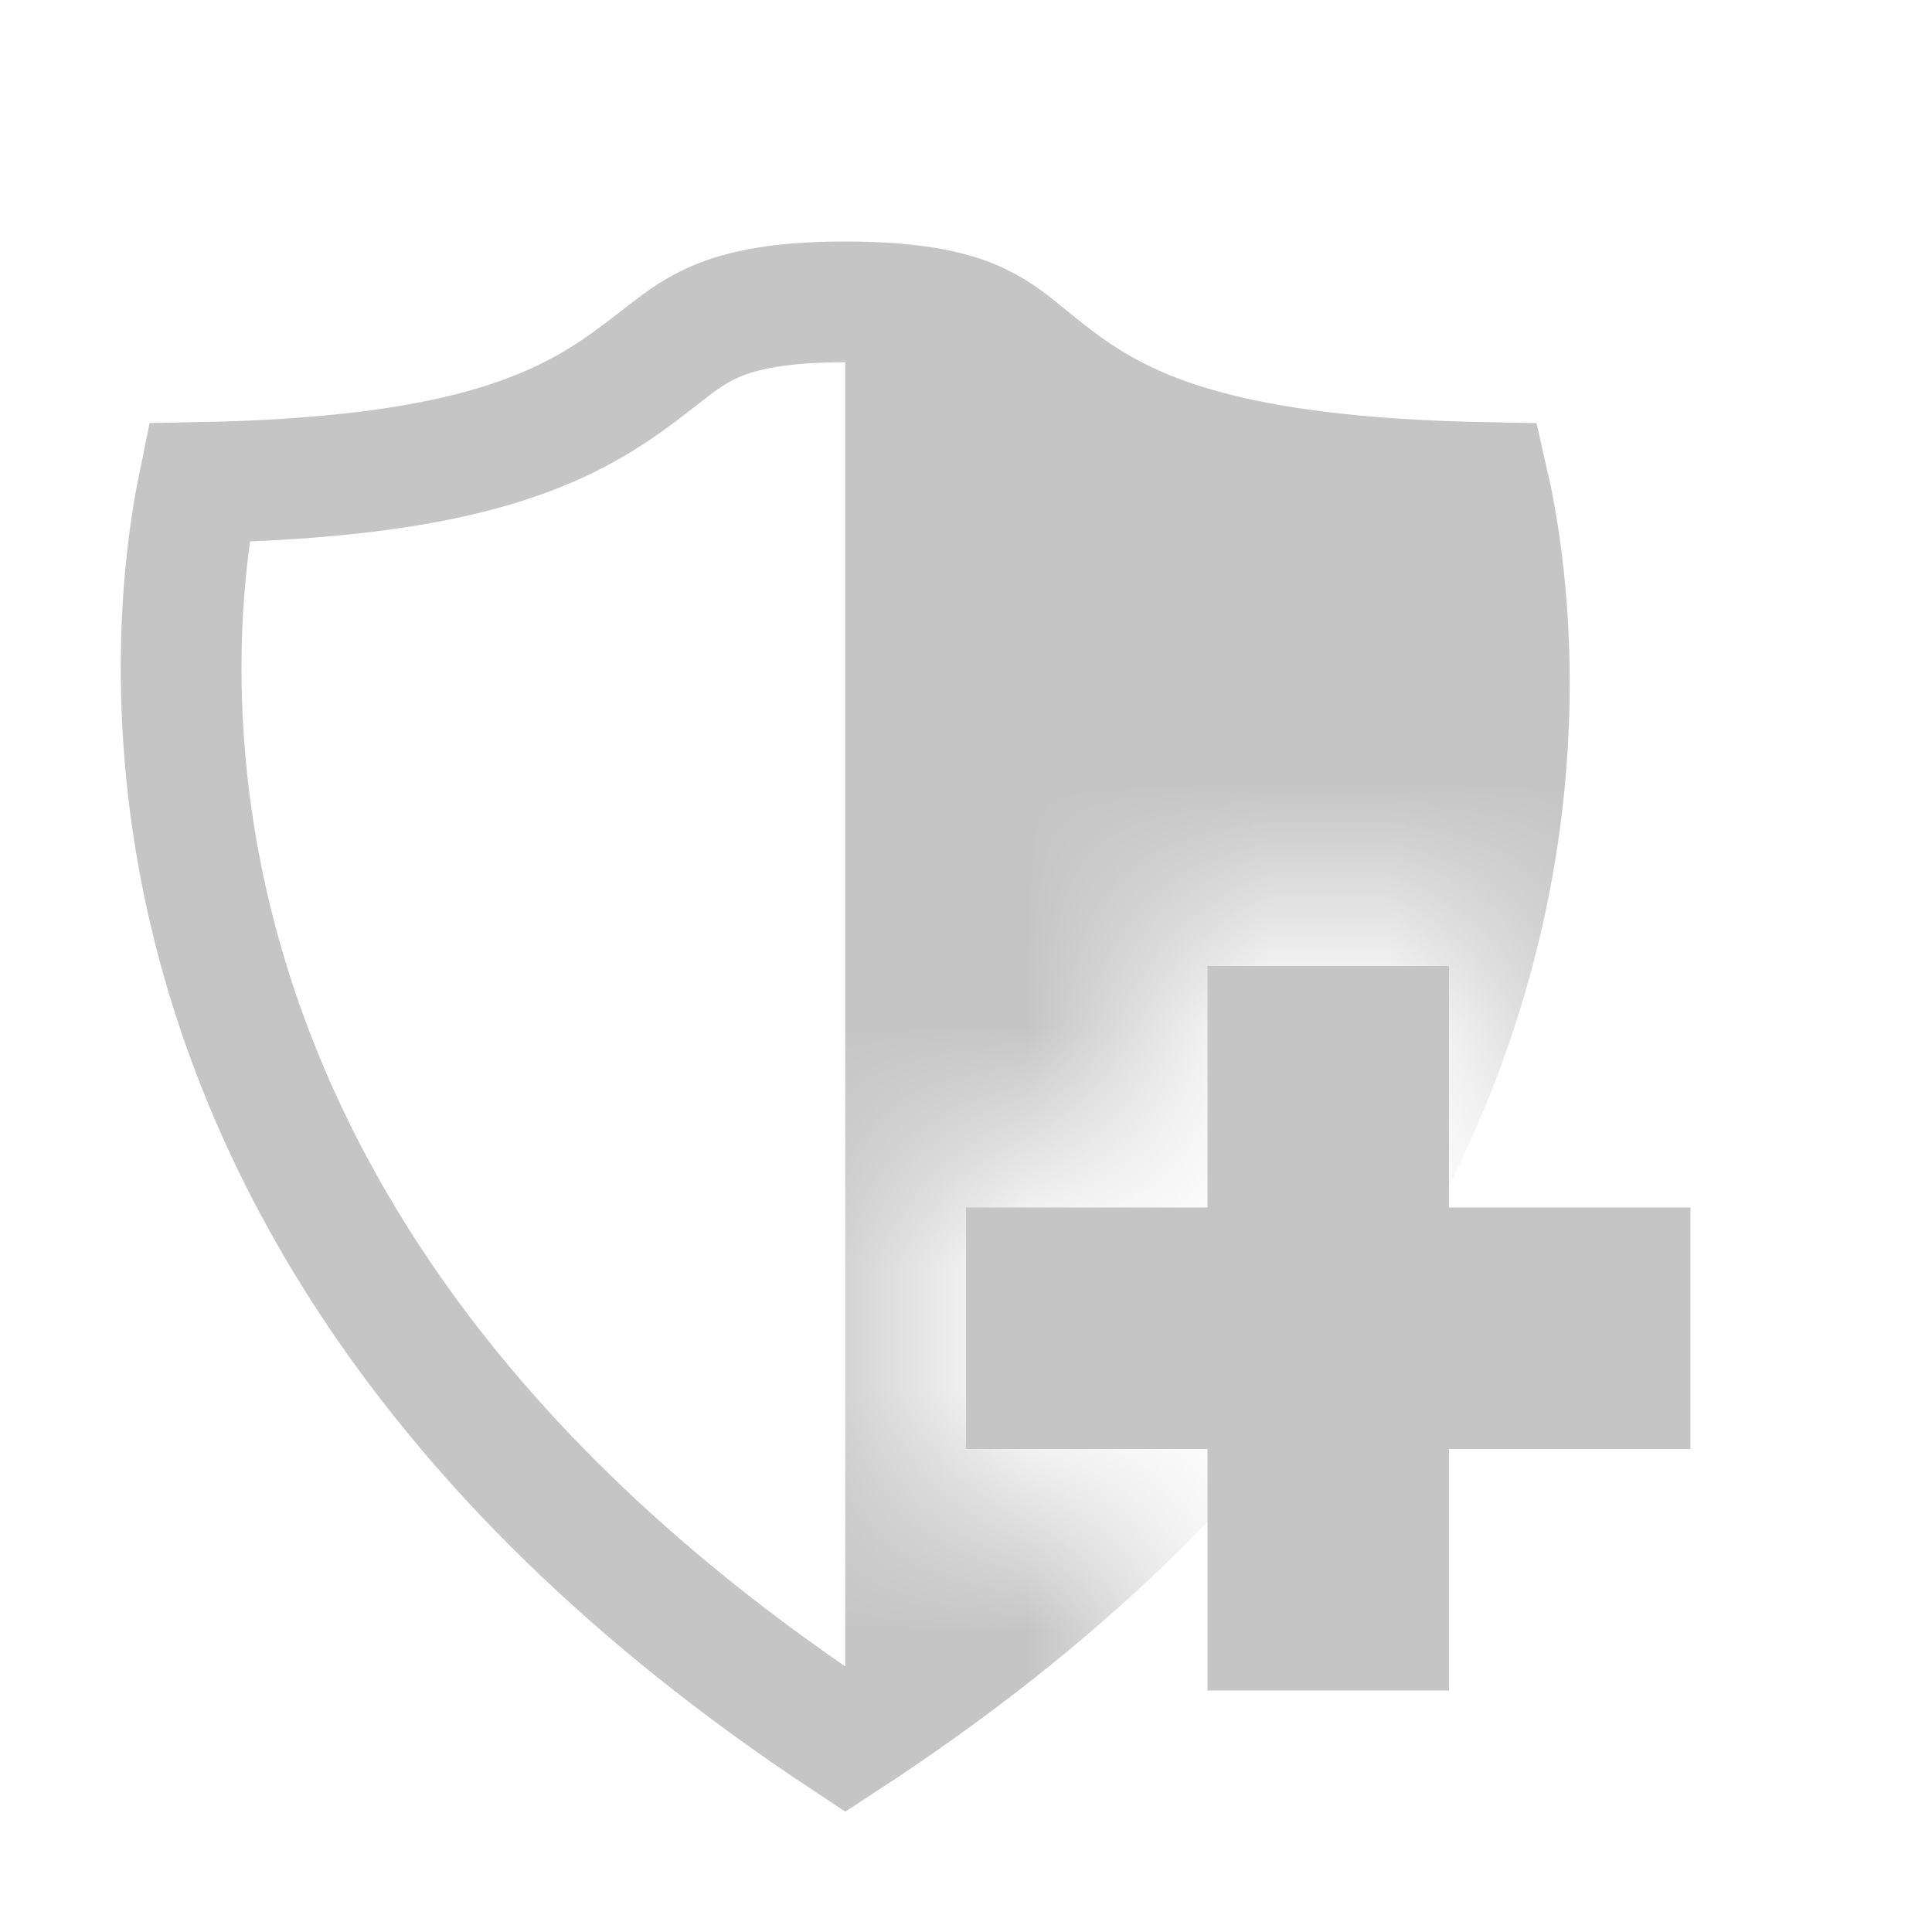 <svg width="16" height="16" viewBox="0 0 16 16" fill="none" xmlns="http://www.w3.org/2000/svg">
<mask id="mask0" mask-type="alpha" maskUnits="userSpaceOnUse" x="0" y="0" width="16" height="16">
<path d="M9.5 16H0V0H16V9.5H12.5V7.5H9.5V9.5H7.5V12.5H9.5V16Z" fill="white"/>
</mask>
<g mask="url(#mask0)">
<path d="M1.648 3.996C3.766 3.957 4.603 3.59 5.205 3.156C5.317 3.075 5.403 3.008 5.477 2.95C5.62 2.839 5.719 2.761 5.877 2.685C6.083 2.587 6.394 2.5 7 2.5C7.616 2.5 7.923 2.587 8.119 2.683C8.27 2.757 8.361 2.832 8.495 2.941C8.566 2.999 8.649 3.067 8.76 3.15C9.349 3.592 10.177 3.958 12.325 3.997C12.363 4.162 12.405 4.385 12.439 4.656C12.519 5.301 12.549 6.216 12.344 7.28C11.947 9.341 10.656 12.019 7.002 14.405C3.394 12.02 2.093 9.341 1.675 7.276C1.46 6.21 1.477 5.294 1.547 4.648C1.576 4.381 1.614 4.161 1.648 3.996Z" stroke="#C5C5C5"/>
<path d="M9.5 3.5L7 2.5V14L8.5 13L10 11.5L12 8.5L12.5 6L12 4L9.5 3.5Z" fill="#C5C5C5"/>
</g>
<path d="M12 8H10V10H8V12H10V14H12V12H14V10H12V8Z" fill="#C5C5C5"/>
</svg>
